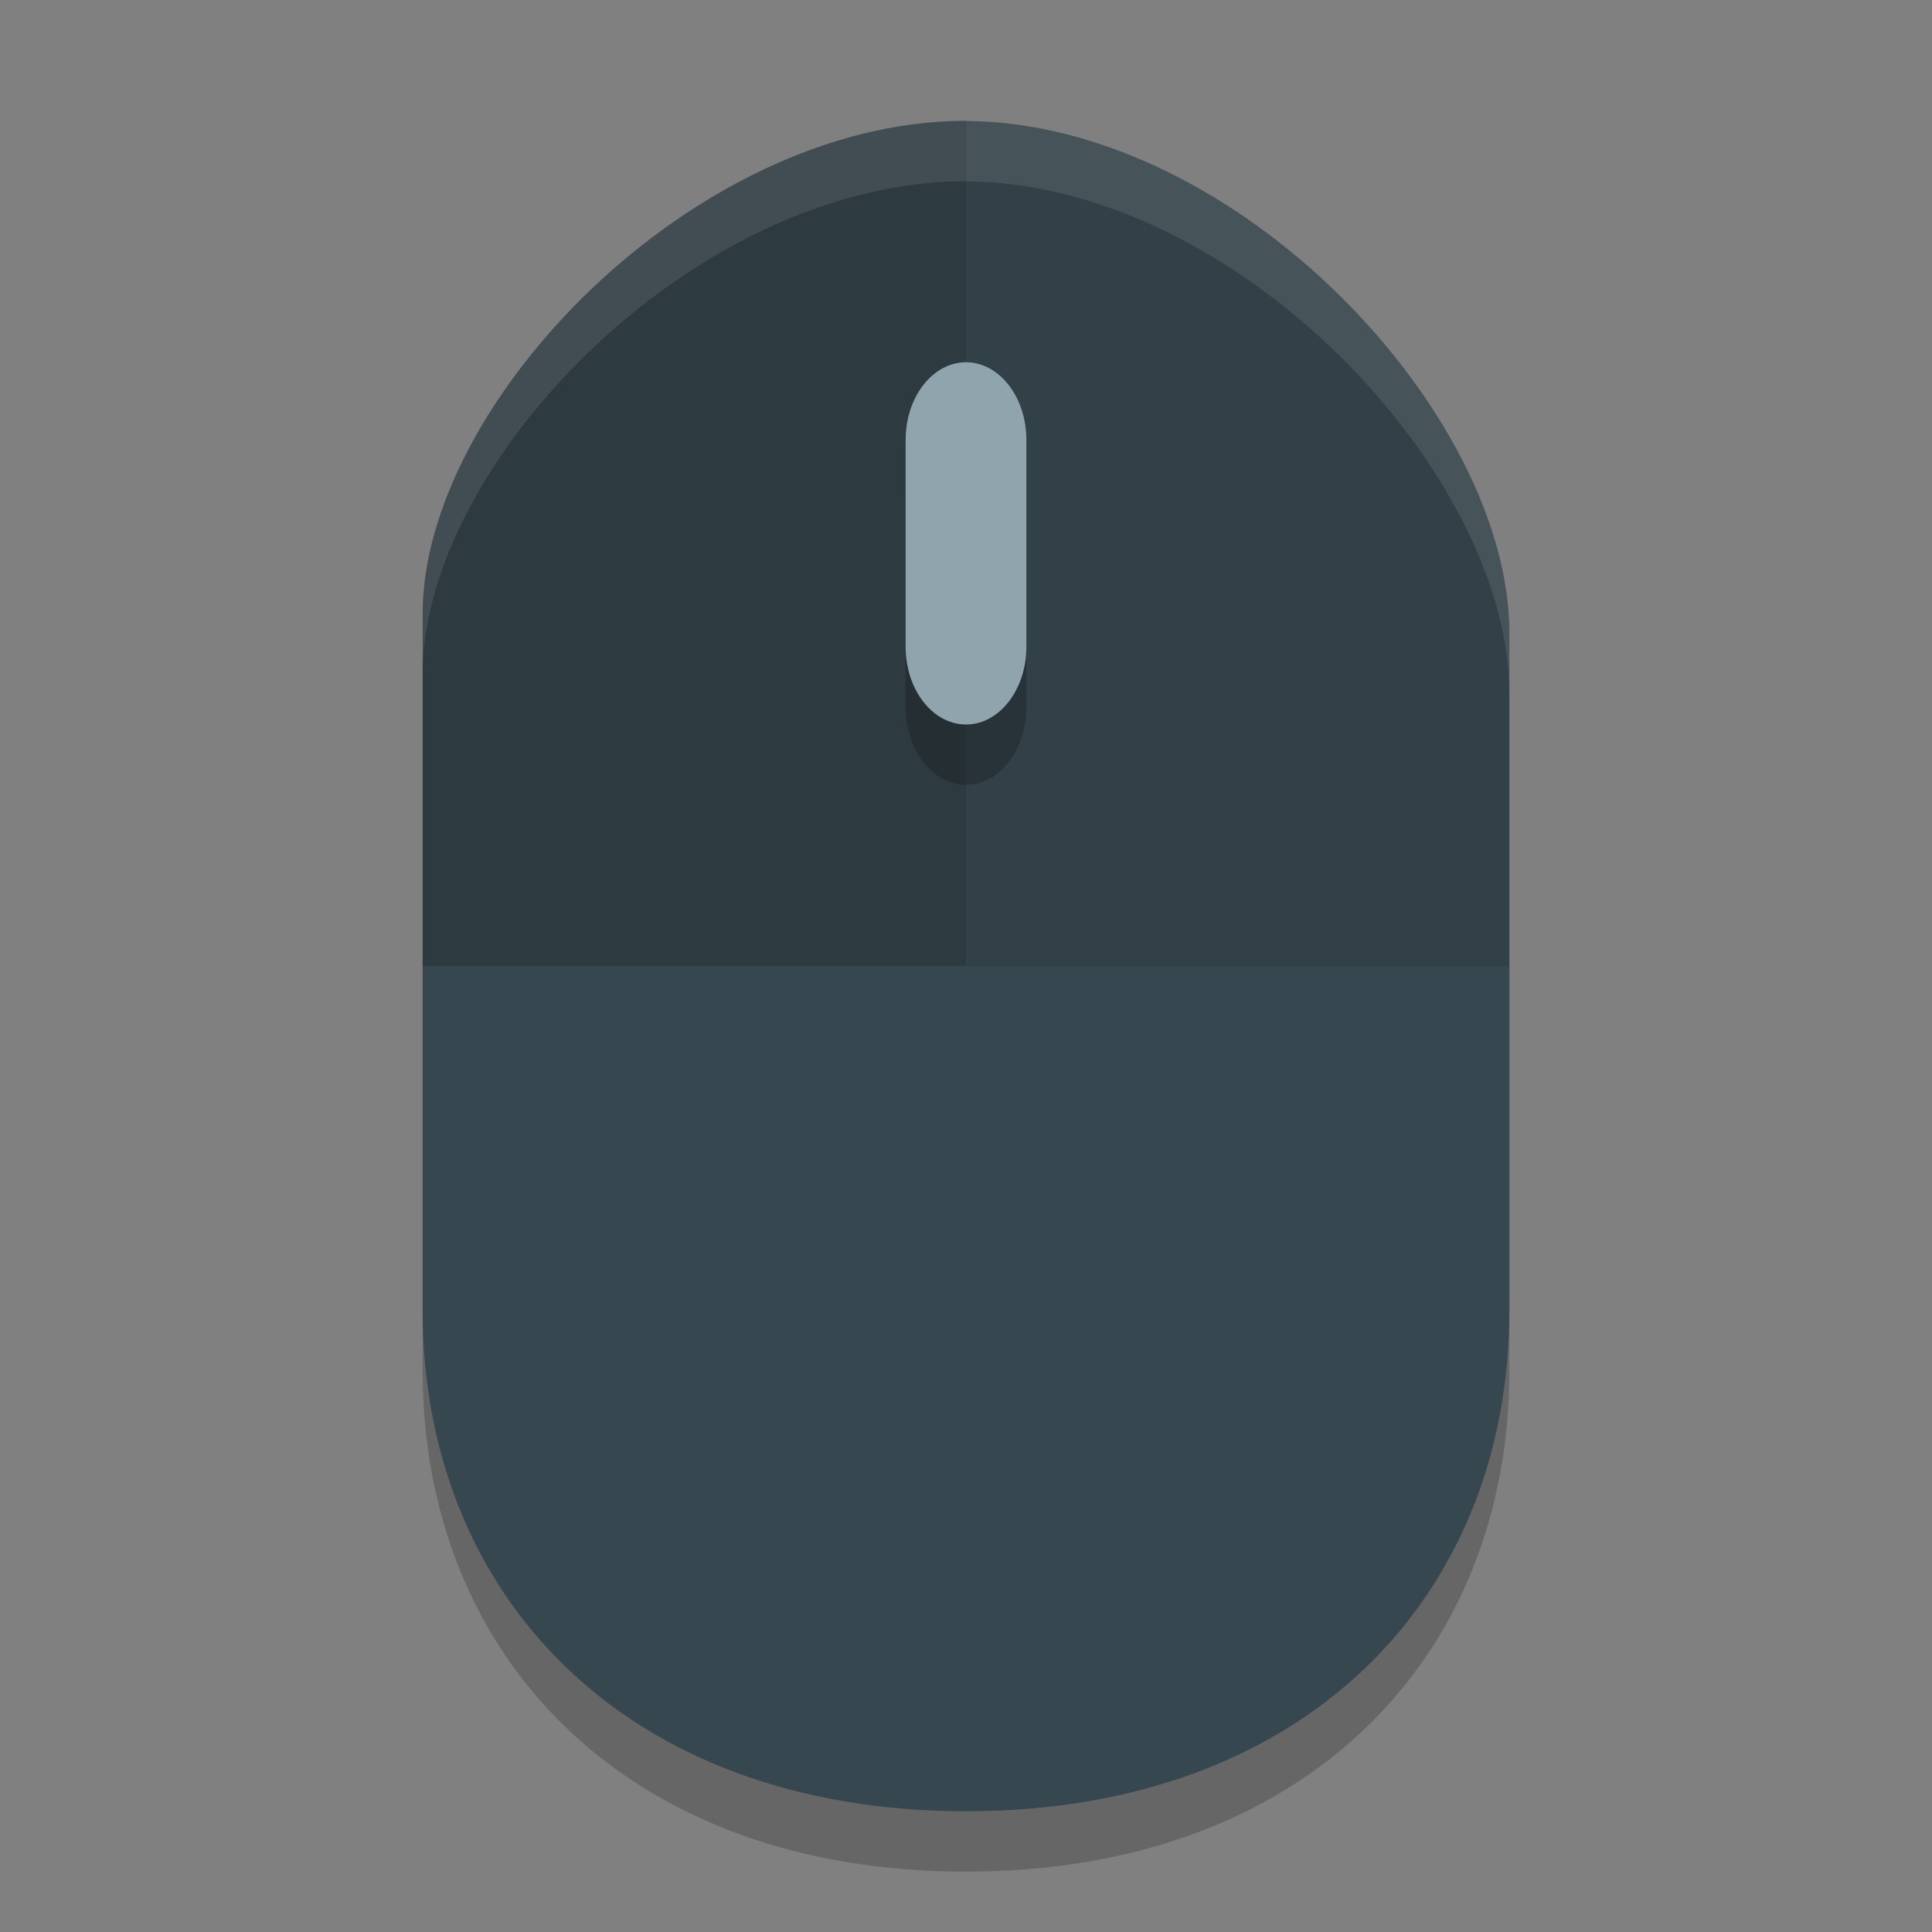 <?xml version="1.0" encoding="UTF-8" standalone="no"?>
<svg
   width="32"
   height="32"
   version="1"
   id="svg16"
   sodipodi:docname="gnome-settings-mouse.svg"
   inkscape:version="1.1.1 (3bf5ae0d25, 2021-09-20)"
   xmlns:inkscape="http://www.inkscape.org/namespaces/inkscape"
   xmlns:sodipodi="http://sodipodi.sourceforge.net/DTD/sodipodi-0.dtd"
   xmlns="http://www.w3.org/2000/svg"
   xmlns:svg="http://www.w3.org/2000/svg">
  <rect width="100%" height="100%" fill="#808080" stroke="none"/>
  <defs
     id="defs20" />
  <sodipodi:namedview
     id="namedview18"
     pagecolor="#505050"
     bordercolor="#ffffff"
     borderopacity="1"
     inkscape:pageshadow="0"
     inkscape:pageopacity="0"
     inkscape:pagecheckerboard="1"
     showgrid="false"
     inkscape:zoom="23.03125"
     inkscape:cx="16"
     inkscape:cy="15.97829"
     inkscape:current-layer="svg16" />
  <path
     style="opacity:0.2"
     d="m 16,3 c -0.012,0 -0.025,0.002 -0.037,0.002 H 15.959 C 11.473,3.03 7,7.679 7,11.168 V 22.703 C 7,27.444 10.375,31 16,31 c 5.625,9.8e-4 9,-3.554 9,-8.295 V 11.486 c 0,-3.626 -4.494,-8.453 -9,-8.482 z"
     id="path2" />
  <path
     style="fill:#37474f"
     d="m 16,2 c -0.012,0 -0.025,0.002 -0.037,0.002 H 15.959 C 11.473,2.03 7,6.679 7,10.168 V 21.703 C 7,26.444 10.375,30 16,30 c 5.625,9.8e-4 9,-3.554 9,-8.295 V 10.486 c 0,-3.626 -4.494,-8.453 -9,-8.482 z"
     id="path4" />
  <path
     style="opacity:0.1"
     d="m 16,2 c -0.012,0 -0.025,0.001 -0.036,0.001 h -0.004 c -4.486,0.028 -8.959,4.677 -8.959,8.166 V 16 H 25 V 10.486 C 25,6.86 20.506,2.033 16,2.004 Z"
     id="path6" />
  <path
     style="opacity:0.1"
     d="m 16,2 c -0.012,0 -0.025,0.001 -0.036,0.001 h -0.004 c -4.486,0.028 -8.959,4.677 -8.959,8.166 V 16 H 16 c 0,0 0,-14 0,-13.996 z"
     id="path8" />
  <path
     style="opacity:0.2"
     d="m 16,7 c 0.551,0 1,0.576 1,1.286 V 11.715 C 17,12.424 16.551,13 16,13 15.449,13 15,12.424 15,11.714 V 8.285 c 0,-0.709 0.449,-1.285 1,-1.285"
     id="path10" />
  <path
     style="fill:#90a4ae"
     d="m 16,6 c 0.551,0 1,0.576 1,1.286 V 10.715 C 17,11.424 16.551,12 16,12 15.449,12 15,11.424 15,10.714 V 7.285 C 15,6.576 15.449,6 16,6"
     id="path12" />
  <path
     style="fill:#ffffff;opacity:0.1"
     d="M 16 2 C 15.988 2 15.975 2.002 15.963 2.002 L 15.959 2.002 C 11.473 2.03 7 6.679 7 10.168 L 7 11.168 C 7 7.679 11.473 3.03 15.959 3.002 L 15.963 3.002 C 15.975 3.002 15.988 3 16 3 L 16 3.004 C 20.506 3.033 25 7.86 25 11.486 L 25 10.486 C 25 6.86 20.506 2.033 16 2.004 L 16 2 z"
     id="path14" />
</svg>
